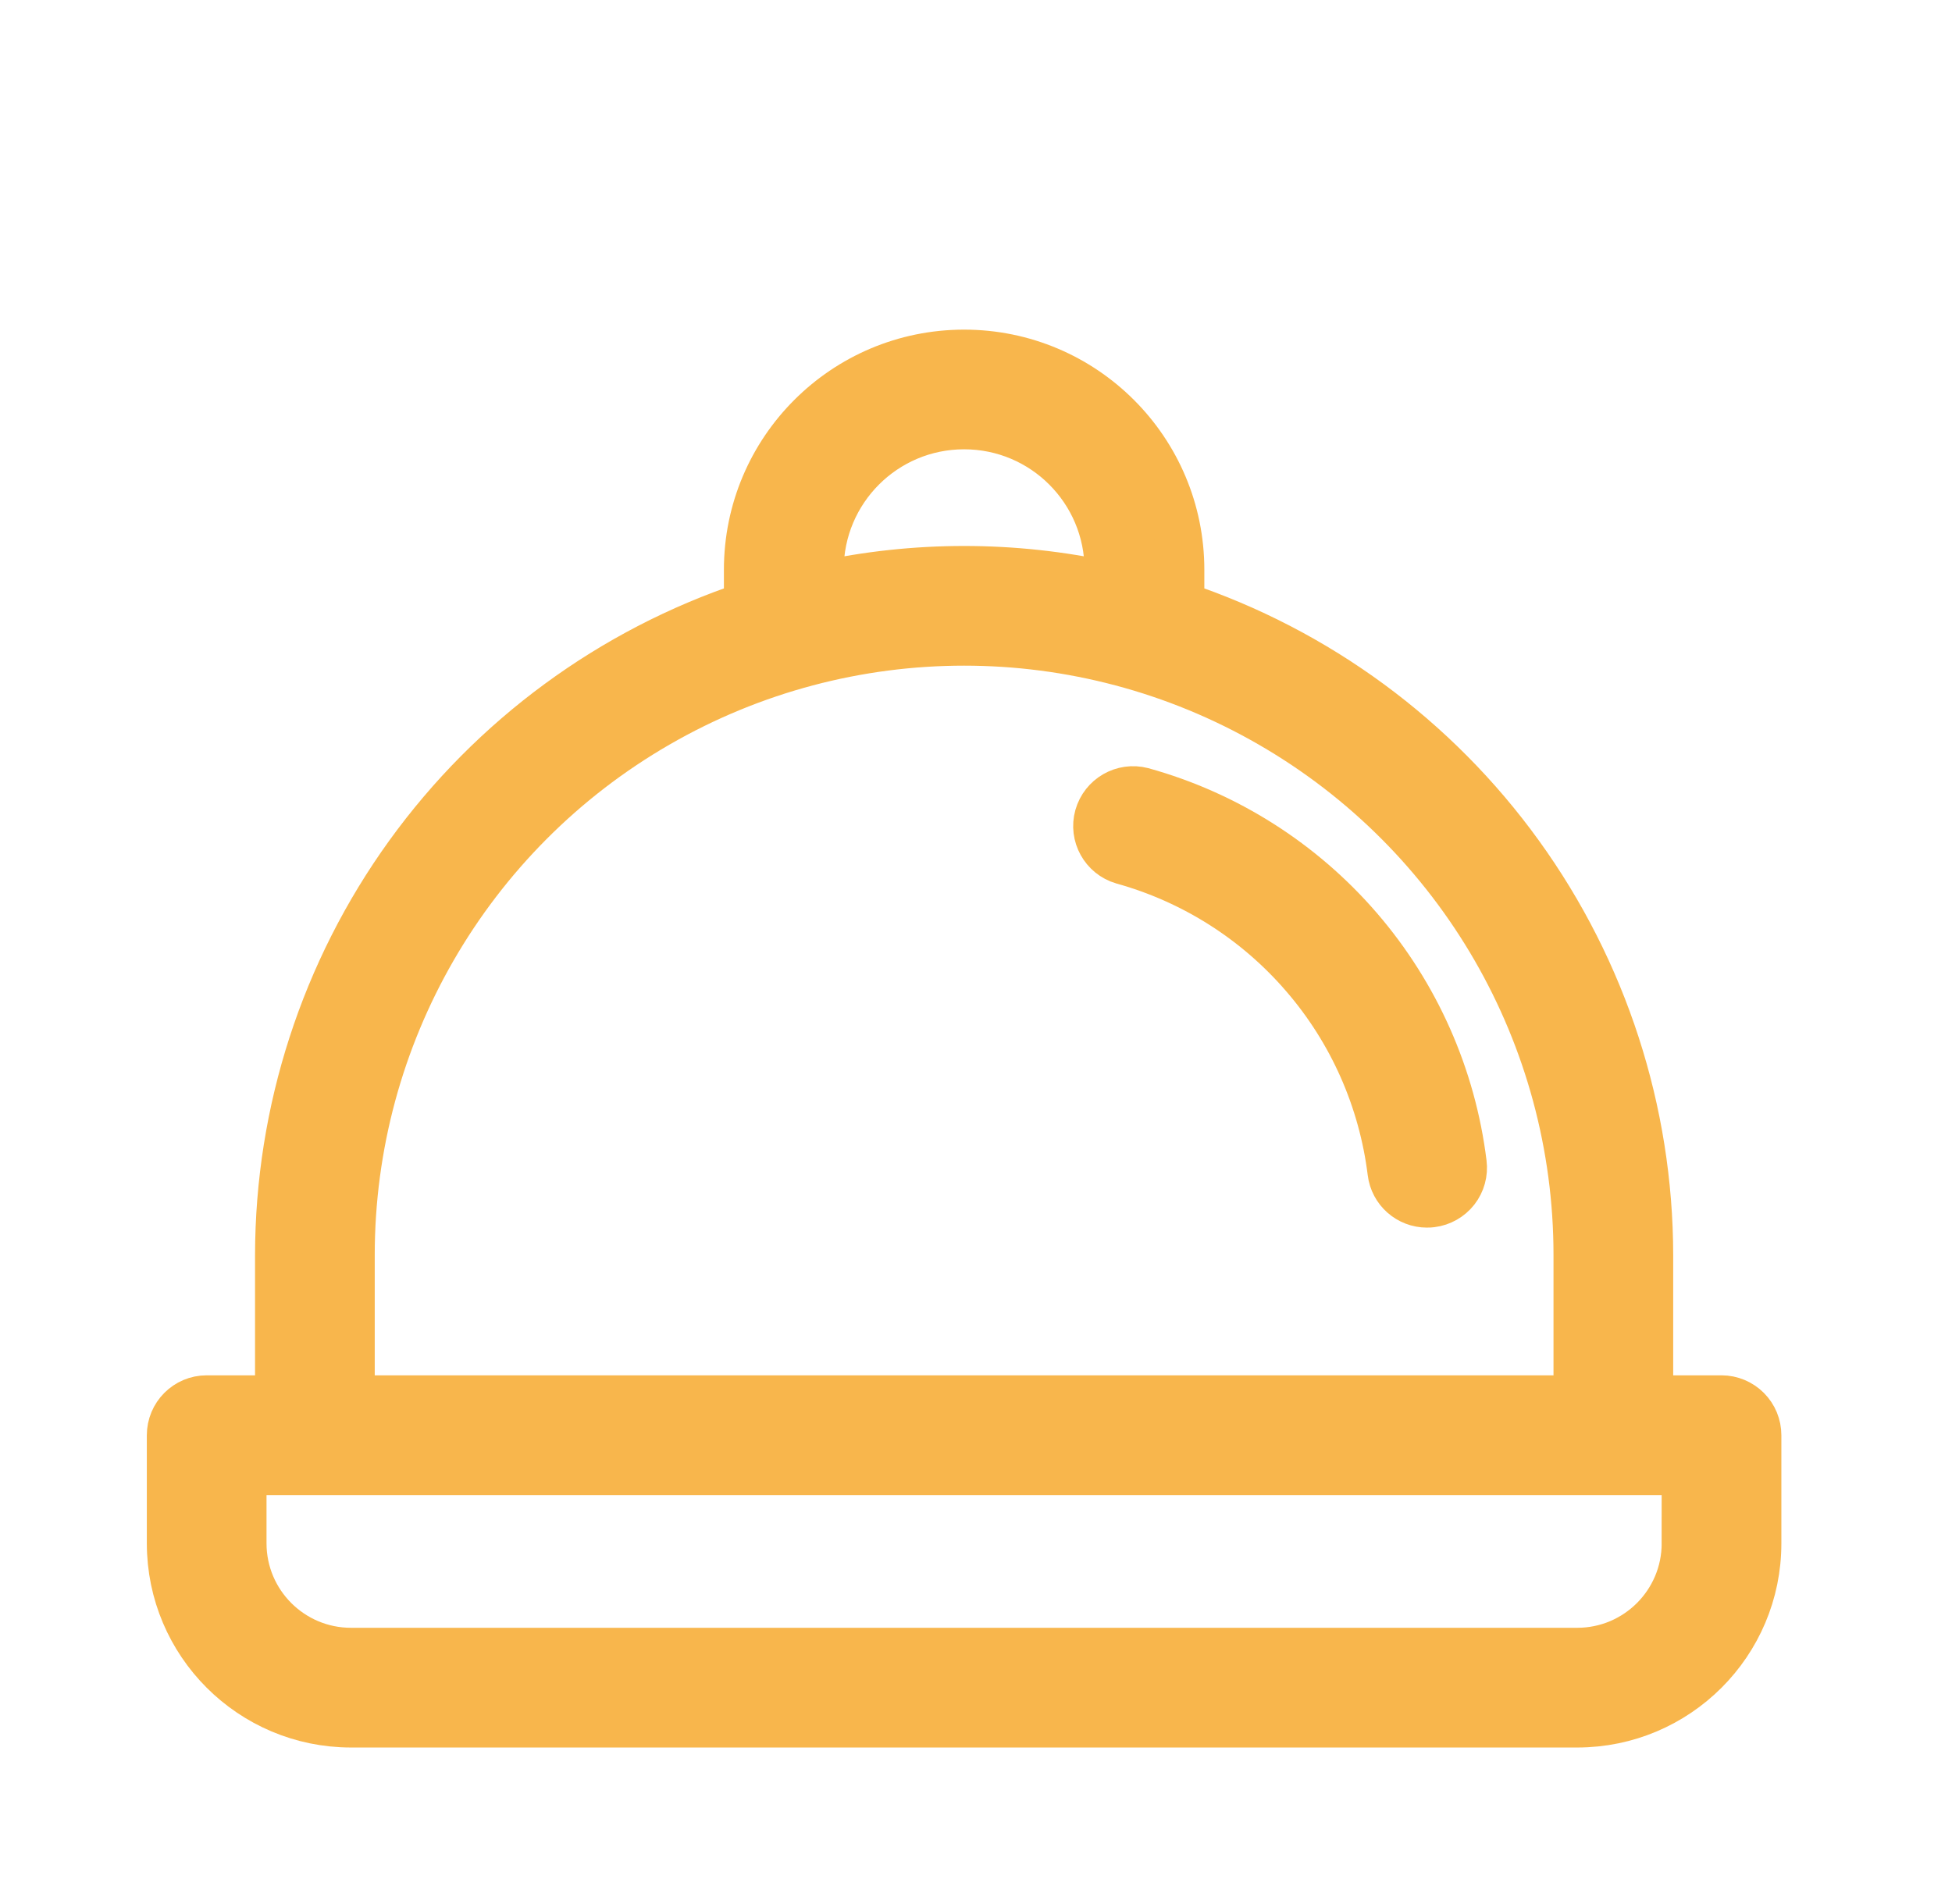 <svg width="41" height="40" viewBox="0 0 41 40" fill="none" xmlns="http://www.w3.org/2000/svg">
<path d="M36.16 29.393H34.644V26.364C34.64 23.344 33.687 20.402 31.919 17.953C30.152 15.504 27.661 13.673 24.796 12.717V11.97C24.796 9.459 22.76 7.425 20.25 7.425C17.741 7.425 15.705 9.459 15.705 11.97V12.717C12.84 13.673 10.349 15.504 8.581 17.953C6.814 20.402 5.861 23.344 5.857 26.364V29.393H4.341C3.922 29.393 3.584 29.733 3.584 30.152V32.425C3.586 34.516 5.28 36.21 7.371 36.212H33.13C35.221 36.21 36.915 34.516 36.916 32.425V30.152C36.916 29.95 36.837 29.759 36.695 29.616C36.553 29.474 36.36 29.393 36.16 29.393ZM17.221 11.97C17.221 10.295 18.577 8.939 20.25 8.939C21.924 8.939 23.28 10.296 23.28 11.97V12.297C21.285 11.861 19.216 11.861 17.221 12.297V11.97ZM7.371 26.364C7.371 21.763 9.826 17.511 13.812 15.21C17.796 12.909 22.705 12.909 26.689 15.21C30.675 17.511 33.13 21.763 33.13 26.364V29.393H7.371V26.364ZM35.401 32.425H35.402C35.401 33.679 34.384 34.696 33.13 34.697H7.371C6.117 34.696 5.1 33.679 5.098 32.425V30.909H35.402L35.401 32.425Z" fill="#F8B64C" stroke="#F8B64C"/>
<path d="M23.991 16.621C23.59 16.517 23.181 16.753 23.069 17.151C22.958 17.548 23.187 17.962 23.583 18.079C25.065 18.491 26.391 19.332 27.395 20.499C28.4 21.663 29.035 23.099 29.224 24.627C29.27 25.006 29.591 25.29 29.974 25.29C30.005 25.291 30.038 25.288 30.069 25.284C30.268 25.26 30.45 25.156 30.573 24.999C30.697 24.84 30.752 24.639 30.727 24.439C30.502 22.617 29.742 20.901 28.543 19.509C27.344 18.118 25.761 17.112 23.991 16.621Z" fill="#F8B64C" stroke="#F8B64C"/>
</svg>
